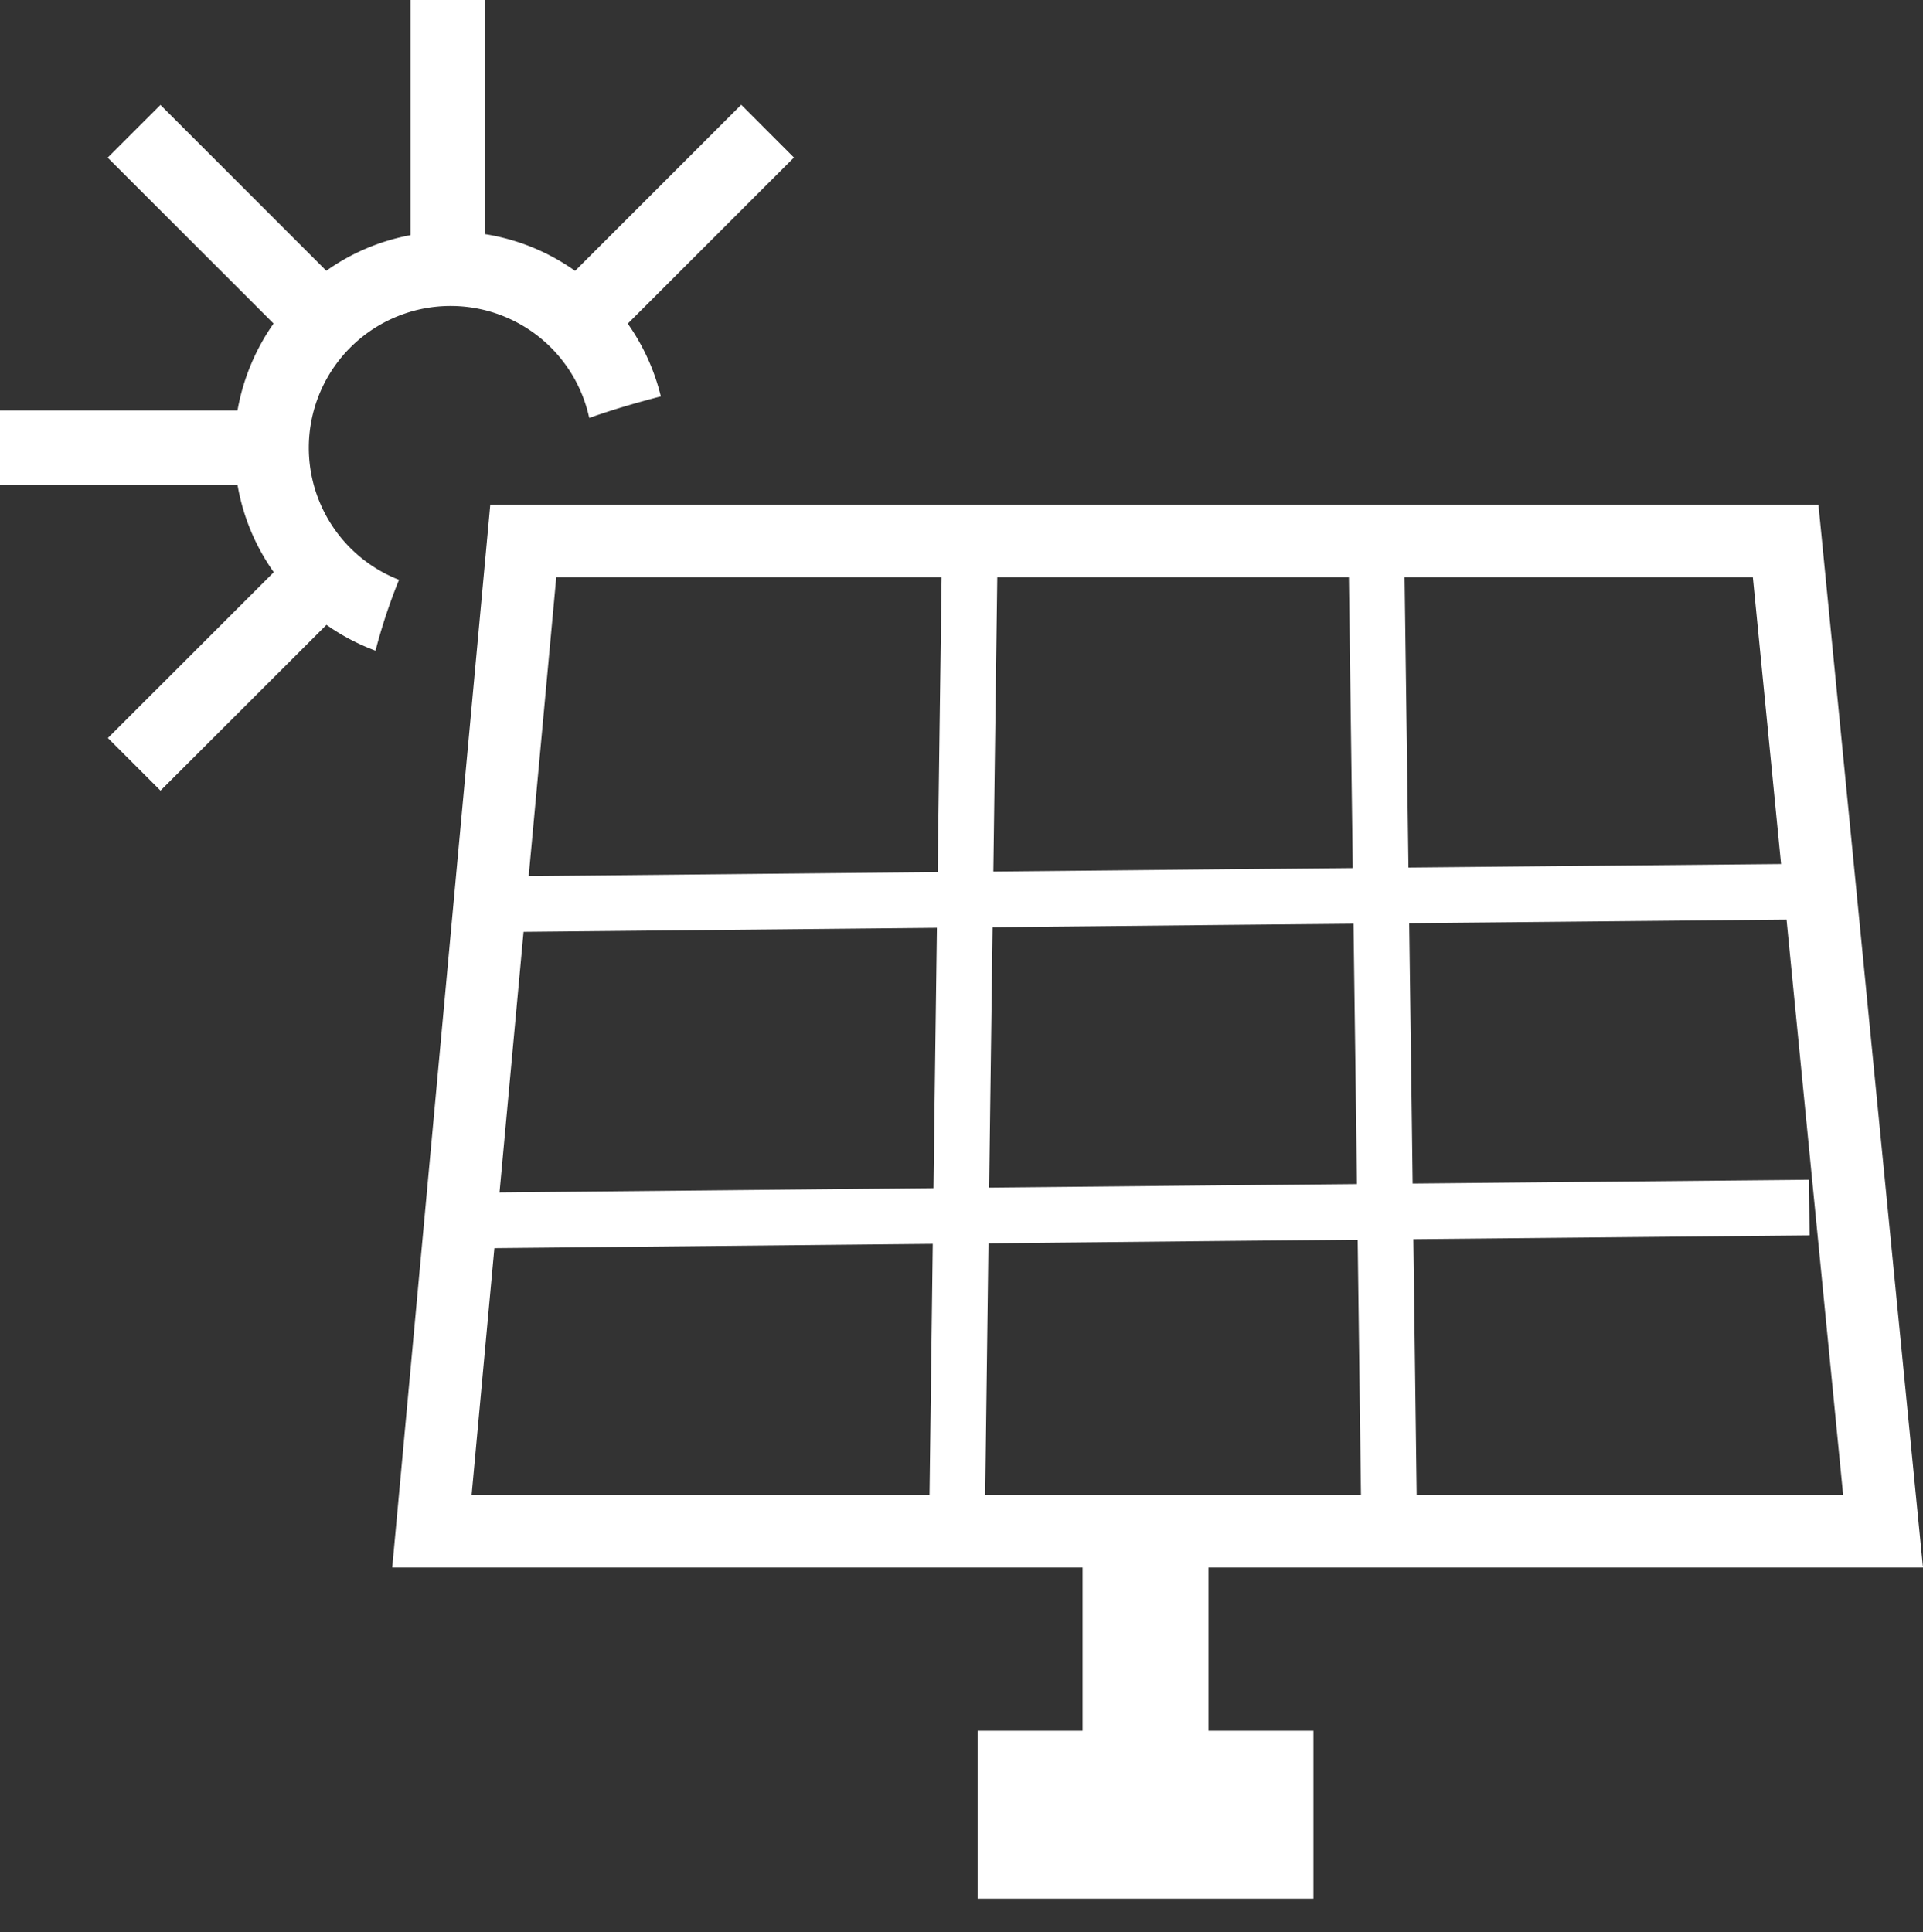 <svg xmlns="http://www.w3.org/2000/svg" width="34.541" height="34.707" viewBox="0 0 34.541 34.707">
    <rect x="0" y="0" width="34.541" height="34.707" fill="#333333" stroke="none"/>
    <g data-name="Group 2115">
        <path data-name="Rectangle 2409" transform="translate(.817 1.389)" style="fill:none" d="M0 0h33.319v33.319H0z"/>
        <g data-name="Group 5">
            <path data-name="Path 47" d="m107.23 253.826-1.641 17.792h26.066l-1.75-17.792z" transform="translate(-97.831 -244.108)" style="stroke-linecap:round;stroke-width:1.3px;stroke:#fff;fill:none"/>
            <path data-name="Path 48" d="m111.486 253.969-.133 9.967-.1 7.752" transform="translate(-94.067 -244.036)" style="stroke:#fff;fill:none"/>
            <path data-name="Path 49" d="m111.25 253.969.133 9.967.1 7.752" transform="translate(-86.527 -244.036)" style="stroke:#fff;fill:none"/>
            <path data-name="Path 50" d="m0 0 .133 13.532.1 10.525" transform="rotate(-90 15.184 6.742)" style="stroke:#fff;fill:none"/>
            <path data-name="Path 51" d="m0 0 .133 13.532.1 10.525" transform="rotate(-90 12.345 3.904)" style="stroke:#fff;fill:none"/>
            <path data-name="Rectangle 856" transform="translate(17.56 31.092)" style="fill:#fff" d="M0 0h6.032v3.016H0z"/>
            <path data-name="Rectangle 857" transform="translate(19.445 28.076)" style="fill:#fff" d="M0 0h2.262v4.524H0z"/>
        </g>
        <path data-name="Subtraction 6" d="m2.885 14.205-.947-.947 2.98-2.979a3.834 3.834 0 0 1-.651-1.564H0V7.373h4.266a3.889 3.889 0 0 1 .648-1.561l-2.98-2.98.948-.947 2.979 2.979a3.833 3.833 0 0 1 1.512-.64V0h1.341v4.206a3.825 3.825 0 0 1 1.616.66l2.984-2.984.947.948-2.985 2.984a3.842 3.842 0 0 1 .594 1.307c-.465.12-.9.25-1.286.387a2.547 2.547 0 1 0-3.417 2.908 10.183 10.183 0 0 0-.422 1.273 3.872 3.872 0 0 1-.881-.464L2.886 14.2z" style="fill:#fff"/>
    </g>
</svg>
